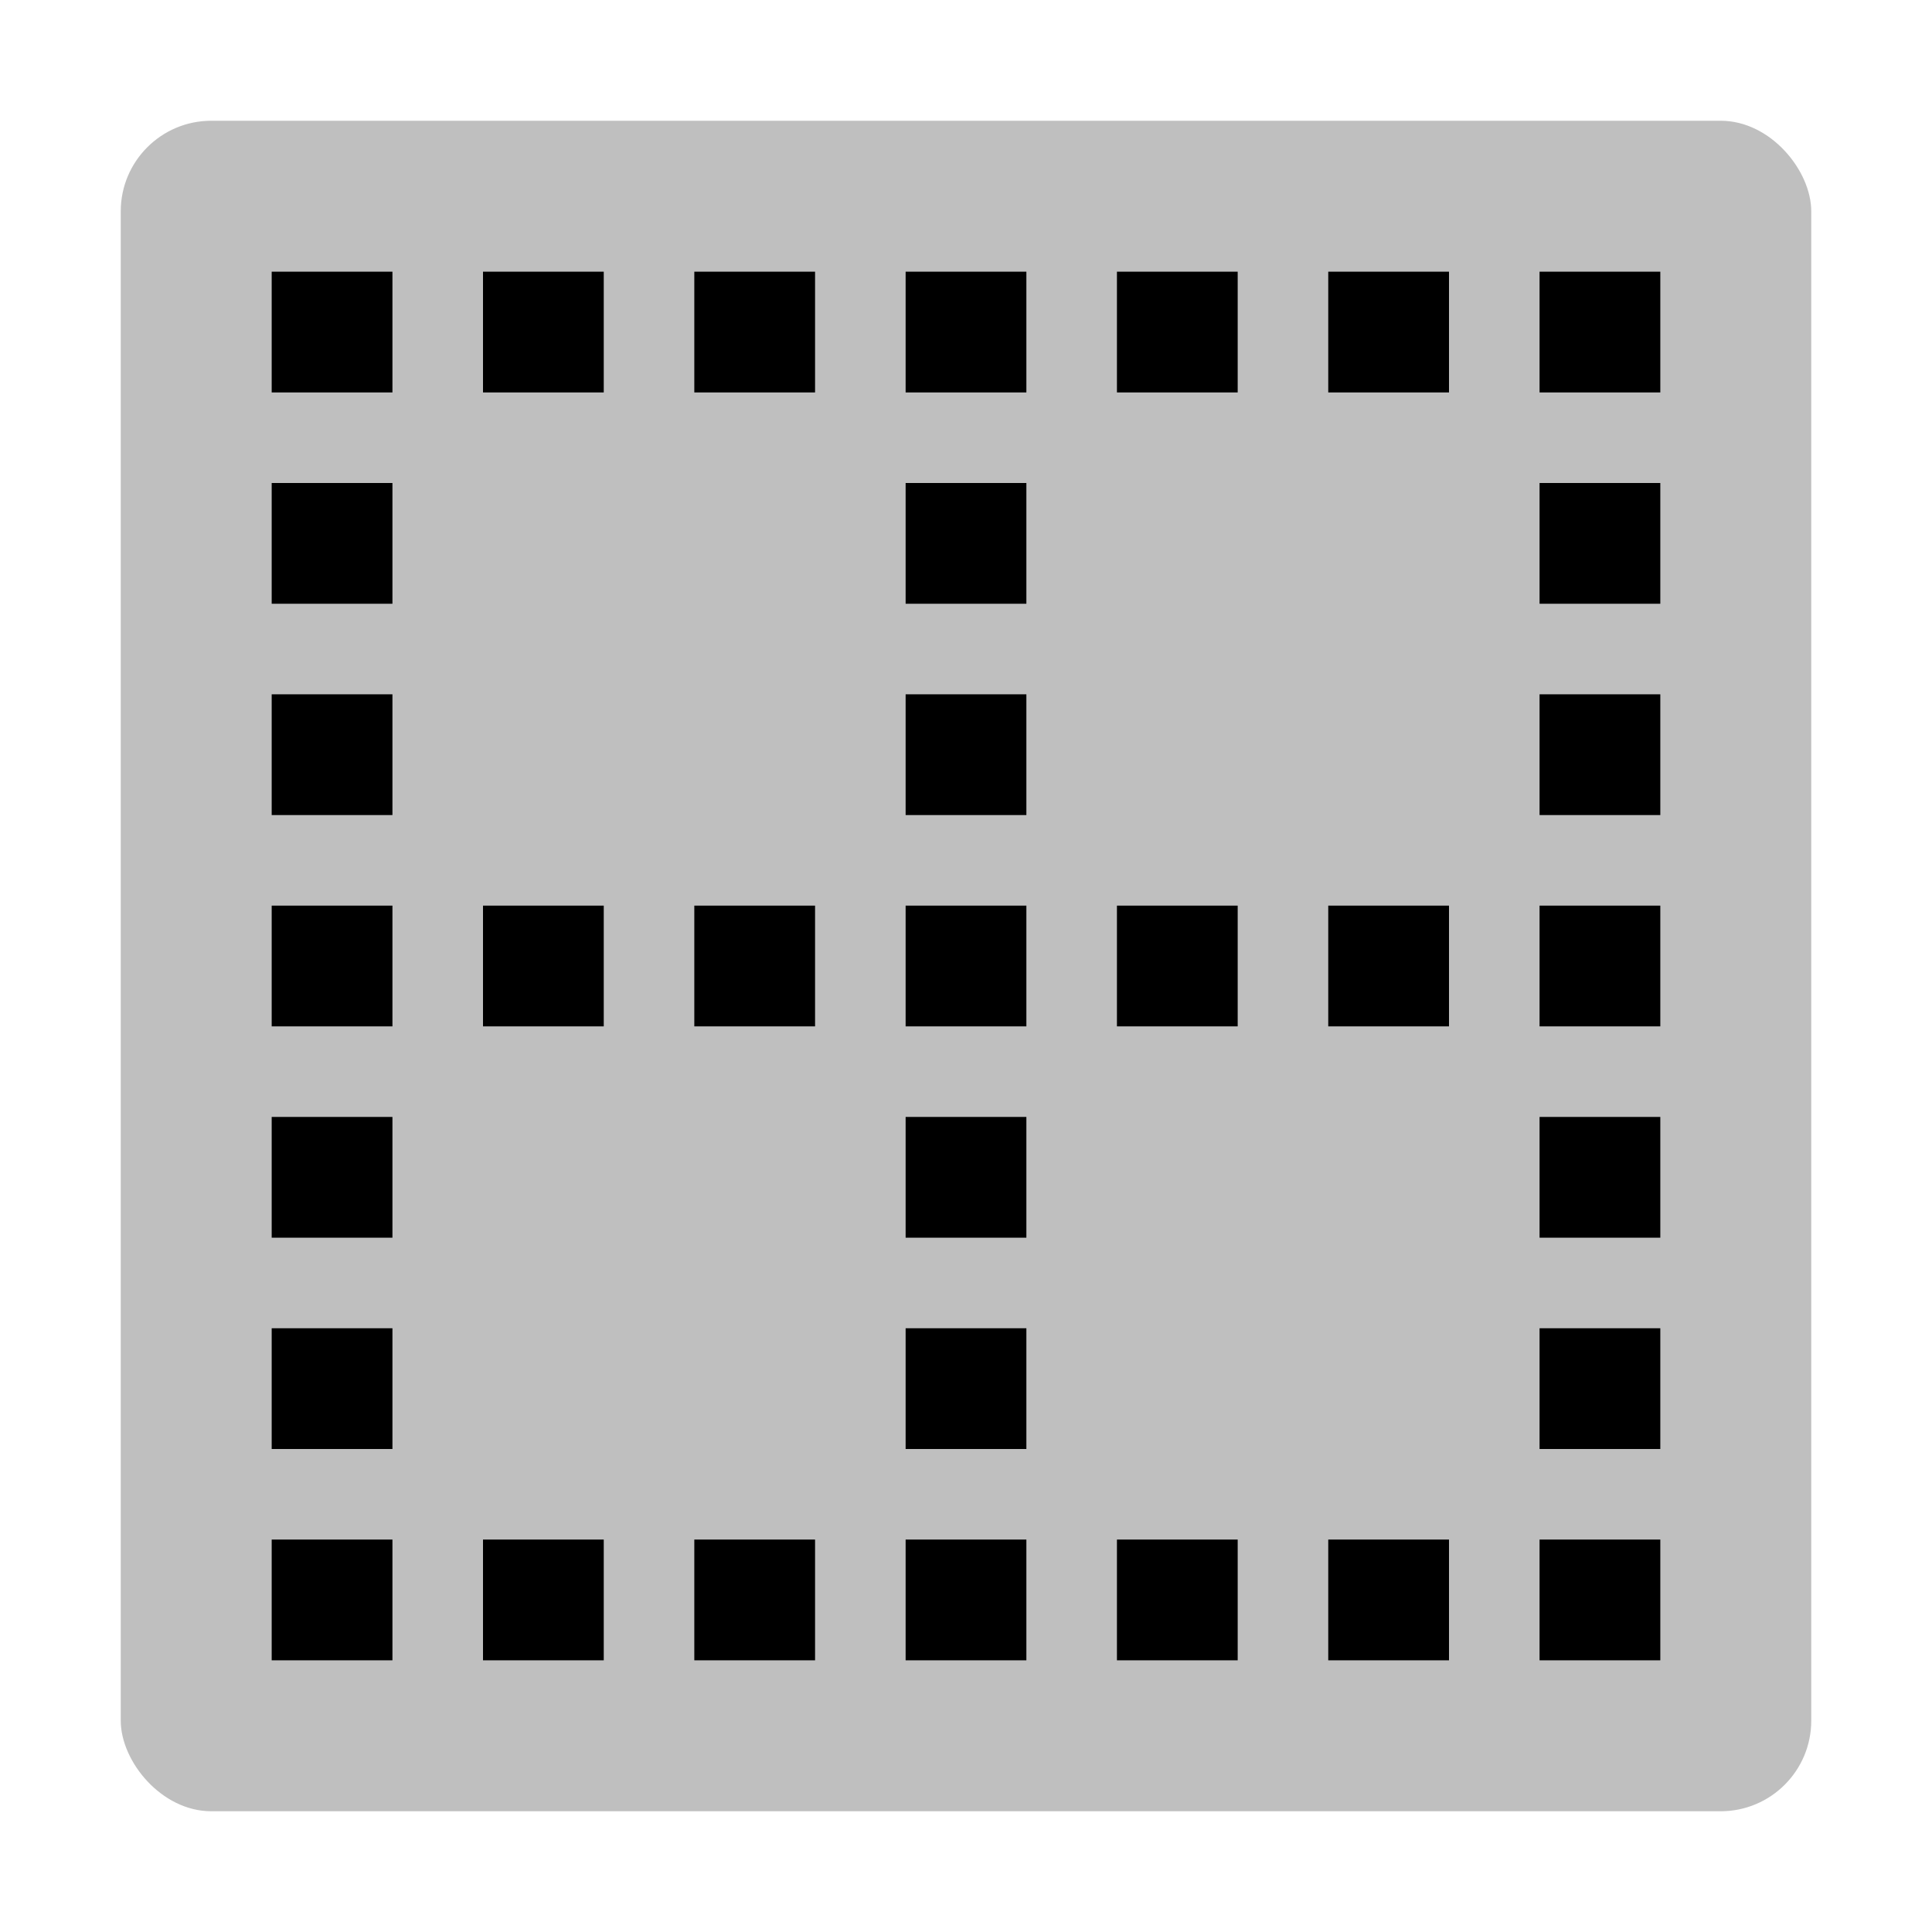 <svg xmlns="http://www.w3.org/2000/svg" viewBox="0 0 512 512">
  <rect width="448" height="448" x="32" y="32" fill="currentColor" class="ci-secondary" opacity="0.25" rx="24"/>
  <rect width="32" height="32" x="296" y="72" fill="currentColor" class="ci-primary"/>
  <rect width="32" height="32" x="296" y="240" fill="currentColor" class="ci-primary"/>
  <polygon fill="currentColor" points="240 88 240 104 272 104 272 88 272 72 240 72 240 88" class="ci-primary"/>
  <rect width="32" height="32" x="296" y="408" fill="currentColor" class="ci-primary"/>
  <rect width="32" height="32" x="240" y="240" fill="currentColor" class="ci-primary"/>
  <rect width="32" height="32" x="240" y="184" fill="currentColor" class="ci-primary"/>
  <rect width="32" height="32" x="240" y="128" fill="currentColor" class="ci-primary"/>
  <rect width="32" height="32" x="240" y="296" fill="currentColor" class="ci-primary"/>
  <rect width="32" height="32" x="408" y="408" fill="currentColor" class="ci-primary"/>
  <rect width="32" height="32" x="408" y="352" fill="currentColor" class="ci-primary"/>
  <rect width="32" height="32" x="352" y="408" fill="currentColor" class="ci-primary"/>
  <rect width="32" height="32" x="408" y="296" fill="currentColor" class="ci-primary"/>
  <rect width="32" height="32" x="352" y="240" fill="currentColor" class="ci-primary"/>
  <rect width="32" height="32" x="352" y="72" fill="currentColor" class="ci-primary"/>
  <polygon fill="currentColor" points="408 240 408 272 424 272 440 272 440 240 424 240 408 240" class="ci-primary"/>
  <rect width="32" height="32" x="240" y="352" fill="currentColor" class="ci-primary"/>
  <rect width="32" height="32" x="72" y="184" fill="currentColor" class="ci-primary"/>
  <rect width="32" height="32" x="72" y="72" fill="currentColor" class="ci-primary"/>
  <rect width="32" height="32" x="72" y="128" fill="currentColor" class="ci-primary"/>
  <polygon fill="currentColor" points="72 240 72 272 88 272 104 272 104 240 88 240 72 240" class="ci-primary"/>
  <rect width="32" height="32" x="72" y="408" fill="currentColor" class="ci-primary"/>
  <rect width="32" height="32" x="72" y="296" fill="currentColor" class="ci-primary"/>
  <rect width="32" height="32" x="72" y="352" fill="currentColor" class="ci-primary"/>
  <polygon fill="currentColor" points="240 424 240 440 272 440 272 424 272 408 240 408 240 424" class="ci-primary"/>
  <rect width="32" height="32" x="184" y="72" fill="currentColor" class="ci-primary"/>
  <rect width="32" height="32" x="408" y="184" fill="currentColor" class="ci-primary"/>
  <rect width="32" height="32" x="184" y="240" fill="currentColor" class="ci-primary"/>
  <rect width="32" height="32" x="184" y="408" fill="currentColor" class="ci-primary"/>
  <rect width="32" height="32" x="128" y="240" fill="currentColor" class="ci-primary"/>
  <rect width="32" height="32" x="128" y="408" fill="currentColor" class="ci-primary"/>
  <rect width="32" height="32" x="128" y="72" fill="currentColor" class="ci-primary"/>
  <rect width="32" height="32" x="408" y="128" fill="currentColor" class="ci-primary"/>
  <rect width="32" height="32" x="408" y="72" fill="currentColor" class="ci-primary"/>
</svg>
